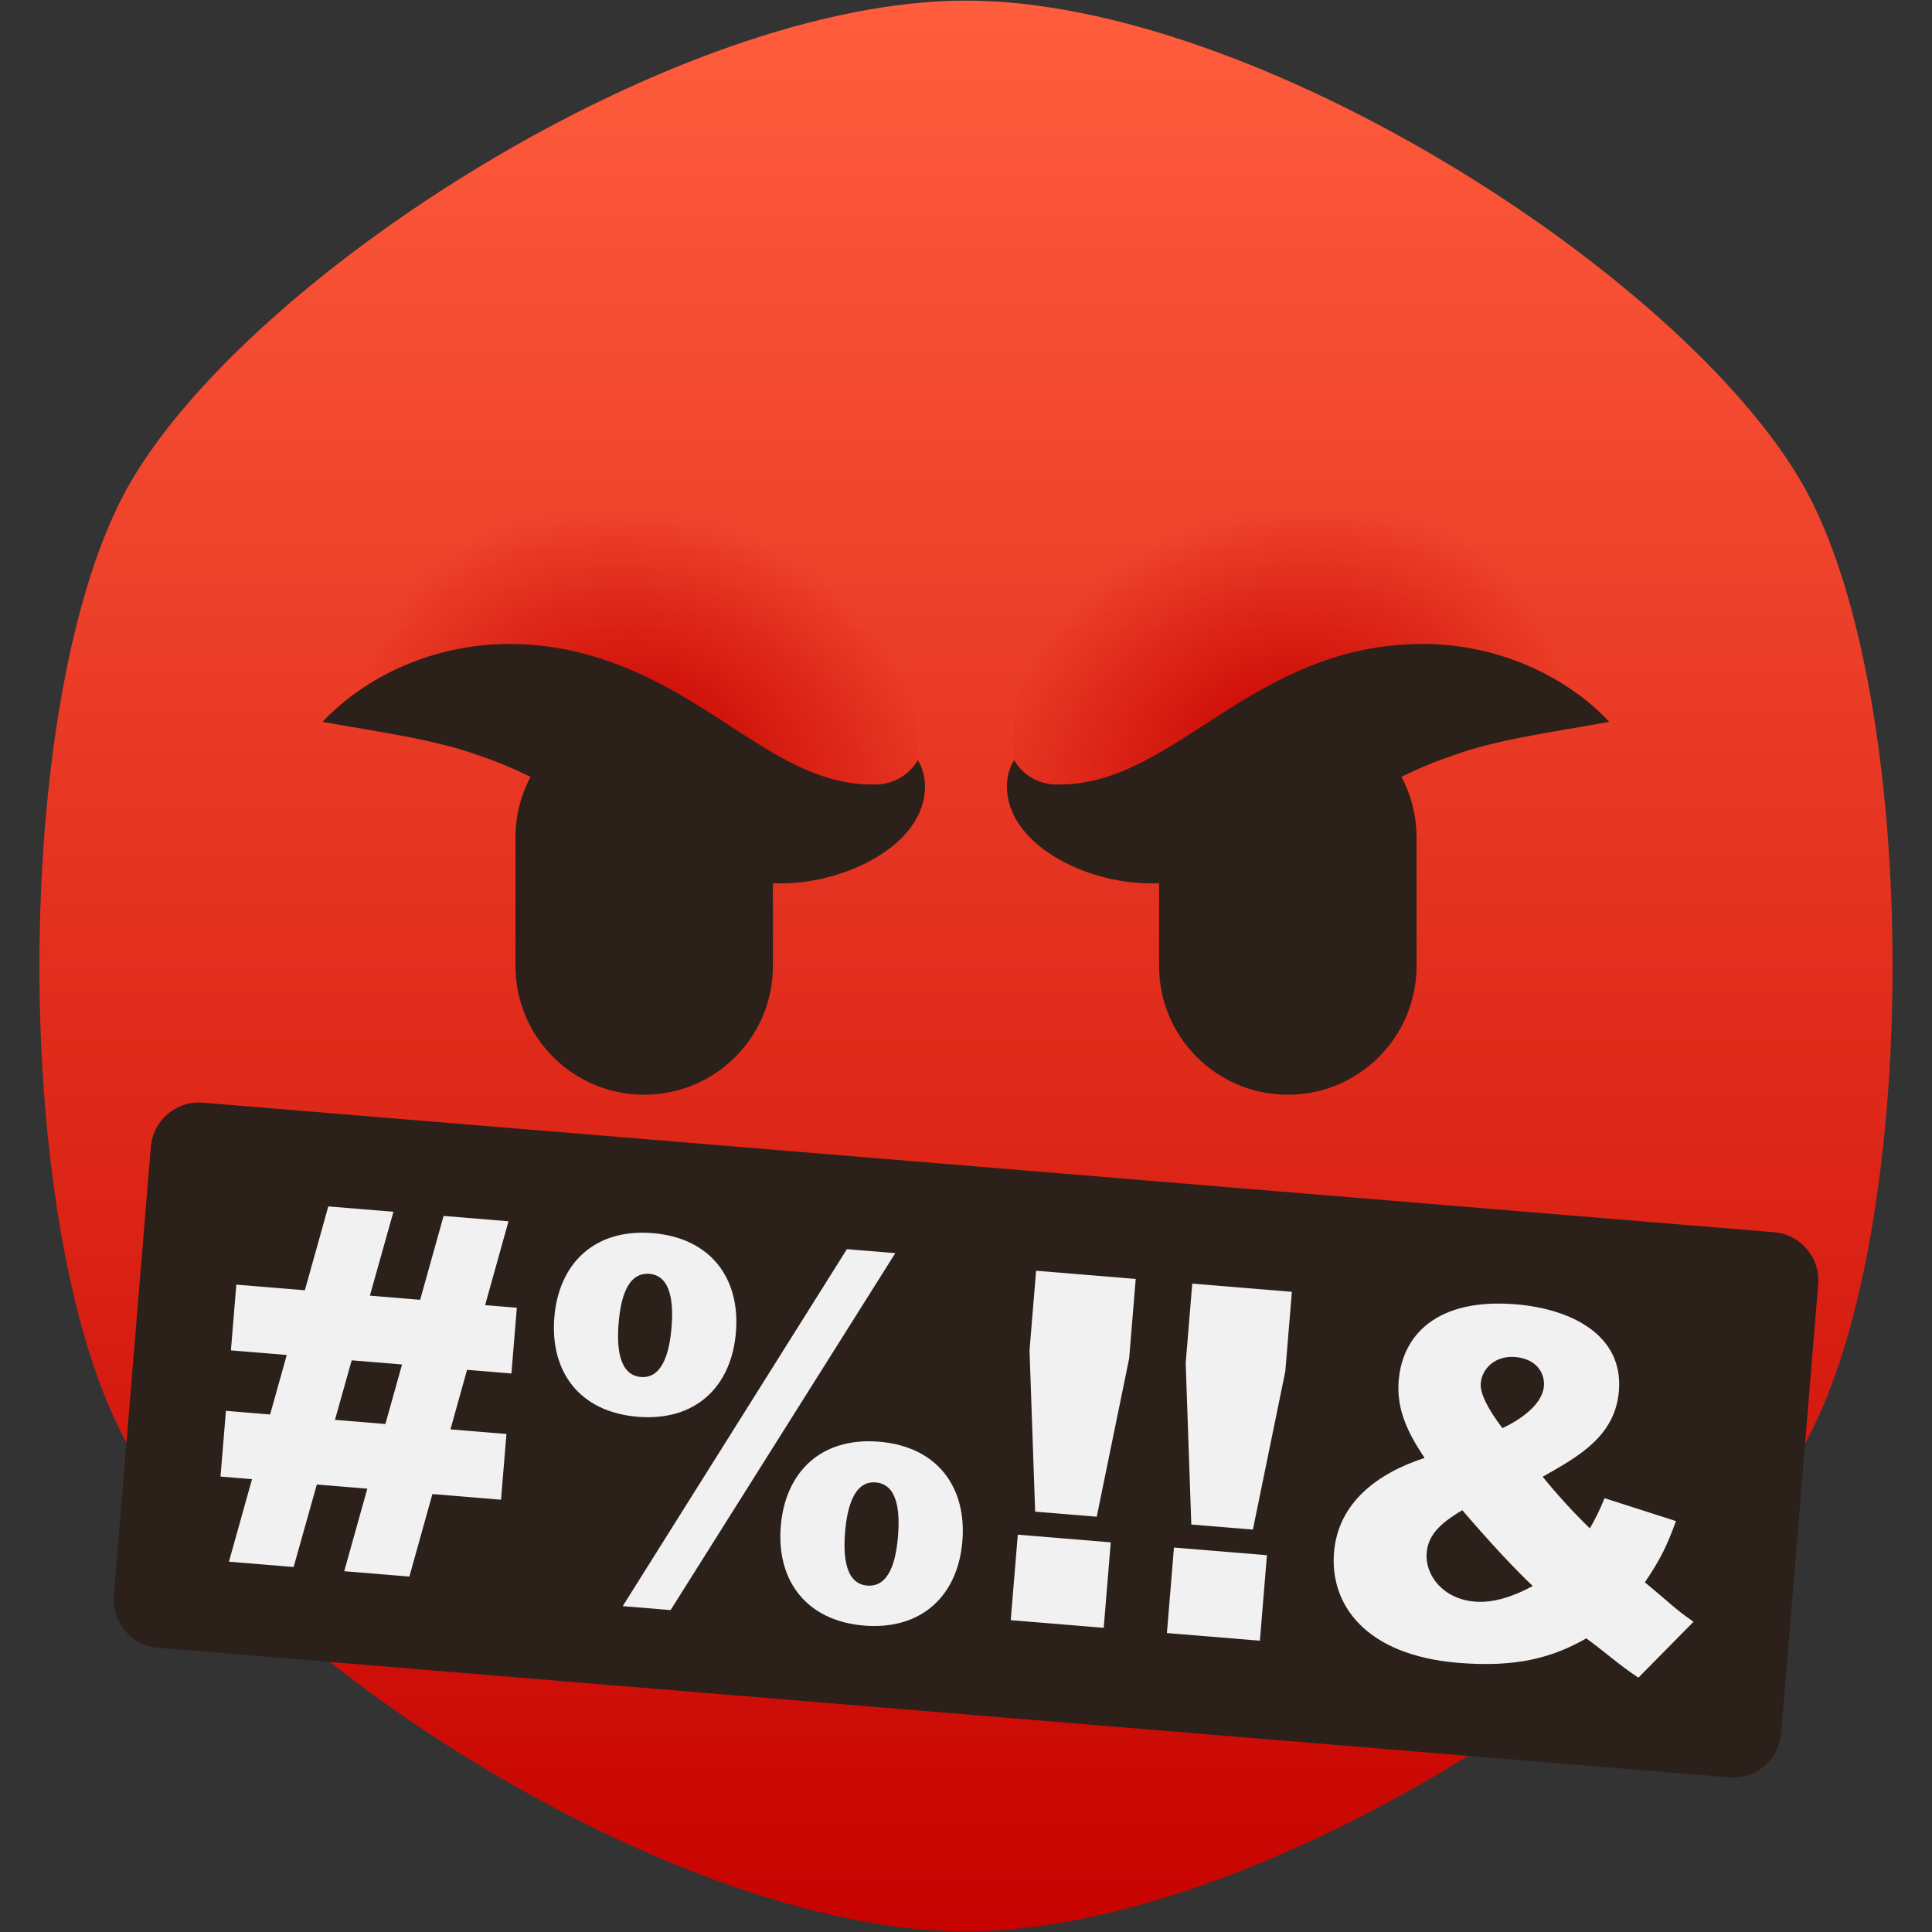 <?xml version="1.0" encoding="iso-8859-1"?>
<!-- Generator: Adobe Illustrator 24.1.2, SVG Export Plug-In . SVG Version: 6.00 Build 0)  -->
<svg version="1.1" xmlns="http://www.w3.org/2000/svg" xmlns:xlink="http://www.w3.org/1999/xlink" x="0px" y="0px"
	 viewBox="0 0 128 128" style="enable-background:new 0 0 128 128;" xml:space="preserve">
<rect x="0" y="0" width="128" height="128" fill="#333333" stroke="none"/>
<symbol  id="Red_smiley_shape" viewBox="-57.587 -60 115.173 120">
	<linearGradient id="SVGID_1_" gradientUnits="userSpaceOnUse" x1="0" y1="-60" x2="7.347880e-15" y2="60">
		<stop  offset="0" style="stop-color:#C70300"/>
		<stop  offset="0.573" style="stop-color:#E63522"/>
		<stop  offset="1" style="stop-color:#FF5D3D"/>
	</linearGradient>
	<path style="fill:url(#SVGID_1_);" d="M51.962,30C44.462,42.99,18,60,0,60s-44.462-17.01-51.962-30s-7.5-47.01,0-60S-18-60,0-60
		s44.462,17.01,51.962,30S59.462,17.01,51.962,30z"/>
</symbol>
<symbol  id="Standard_eyes" viewBox="-28 -12 56 24">
	<g>
		<path style="fill:#2B201A;" d="M-20-12L-20-12c-4.418,0-8,3.582-8,8v8c0,4.418,3.582,8,8,8h0c4.418,0,8-3.582,8-8v-8
			C-12-8.418-15.582-12-20-12z"/>
		<circle style="fill:#AF9D94;" cx="-17" cy="7" r="3"/>
	</g>
	<g>
		<path style="fill:#2B201A;" d="M20-12L20-12c-4.418,0-8,3.582-8,8v8c0,4.418,3.582,8,8,8h0c4.418,0,8-3.582,8-8v-8
			C28-8.418,24.418-12,20-12z"/>
		<circle style="fill:#AF9D94;" cx="23" cy="7" r="3"/>
	</g>
</symbol>
<g id="_x31_F92C">
	<g id="_x31_F92C_1_">
		
			<use xlink:href="#Red_smiley_shape"  width="115.173" height="120" id="XMLID_15_" x="-57.587" y="-60" transform="matrix(1.066 0 0 -1.066 64 64)" style="overflow:visible;"/>
		
			<use xlink:href="#Standard_eyes"  width="56" height="24" x="-28" y="-12" transform="matrix(1.066 0 0 -1.066 64 59.737)" style="overflow:visible;"/>
		<circle style="fill:#2B201A;" cx="88.513" cy="52.543" r="3.464"/>
		
			<radialGradient id="SVGID_2_" cx="42.797" cy="49.995" r="19.397" gradientTransform="matrix(0.943 0.333 -0.273 0.773 16.099 -2.92)" gradientUnits="userSpaceOnUse">
			<stop  offset="0" style="stop-color:#C70300"/>
			<stop  offset="1" style="stop-color:#C70300;stop-opacity:0"/>
		</radialGradient>
		<path style="fill:url(#SVGID_2_);" d="M21.374,47.825C22.091,36.95,31.481,28.709,42.357,29.41
			c10.877,0.701,19.131,10.079,18.445,20.957c0,0-3.561,11.306-22.609-4.568C30.898,41.746,21.374,47.825,21.374,47.825z"/>
		
			<radialGradient id="SVGID_3_" cx="3023.564" cy="49.995" r="19.397" gradientTransform="matrix(-0.943 0.333 0.273 0.773 2922.471 -995.737)" gradientUnits="userSpaceOnUse">
			<stop  offset="0" style="stop-color:#C70300"/>
			<stop  offset="1" style="stop-color:#C70300;stop-opacity:0"/>
		</radialGradient>
		<path style="fill:url(#SVGID_3_);" d="M106.62,47.825C105.903,36.95,96.513,28.709,85.637,29.41
			C74.76,30.112,66.506,39.489,67.191,50.367c0,0,3.561,11.306,22.609-4.568C97.096,41.746,106.62,47.825,106.62,47.825z"/>
		<path style="fill:#2B201A;" d="M21.374,47.825c2.784-2.979,7.314-5.16,12.362-5.16c1.766,0,3.557,0.246,5.248,0.724
			c8.19,2.292,12.415,8.586,18.783,8.586c0.134,0,1.961,0.171,3.036-1.608c0.312,0.474,0.48,1.092,0.48,1.744
			c0,3.853-5.244,6.415-9.52,6.415c-7.15,0-12.871-6.11-19.99-8.458C28.869,49.001,25.435,48.556,21.374,47.825z"/>
		<path style="fill:#2B201A;" d="M106.62,47.825c-4.061,0.731-7.495,1.176-10.399,2.242c-7.143,2.357-12.823,8.458-19.99,8.458
			c-4.399,0-9.52-2.64-9.52-6.415c0-0.652,0.168-1.27,0.48-1.744c1.069,1.768,2.833,1.608,3.036,1.608
			c7.626,0,12.763-9.31,24.031-9.31C99.256,42.665,103.805,44.813,106.62,47.825z"/>
		<g>
			<path style="fill:#2B201A;" d="M114.557,117.754l-104.092-8.584c-1.76-0.145-3.069-1.689-2.924-3.449L9.994,75.98
				c0.145-1.76,1.689-3.069,3.449-2.924l104.092,8.584c1.76,0.145,3.069,1.689,2.924,3.449l-2.452,29.741
				C117.861,116.59,116.317,117.899,114.557,117.754z"/>
			<g>
				<path style="fill:#F1F1F1;" d="M17.895,93.715l1.103-3.944l-3.7-0.305l0.359-4.355l4.54,0.374l1.554-5.558l4.316,0.356
					l-1.562,5.558l3.33,0.275l1.555-5.558l4.3,0.355L32.14,86.47l2.102,0.173l-0.359,4.355l-2.939-0.242L29.844,94.7l3.709,0.306
					l-0.359,4.355l-4.546-0.375l-1.526,5.467l-4.316-0.356l1.529-5.467l-3.345-0.276l-1.537,5.466l-4.286-0.353L16.696,98
					l-2.087-0.172l0.359-4.355L17.895,93.715z M22.193,94.069l3.34,0.275l1.103-3.944l-3.335-0.275L22.193,94.069z"/>
				<path style="fill:#F1F1F1;" d="M36.726,87.277c0.294-3.565,2.655-5.897,6.524-5.578c3.814,0.315,5.804,2.967,5.507,6.57
					c-0.297,3.606-2.676,5.912-6.51,5.596C38.341,93.543,36.434,90.819,36.726,87.277z M40.986,87.66
					c-0.125,1.511-0.02,3.445,1.478,3.569c1.485,0.122,1.904-1.791,2.026-3.28c0.124-1.501,0.025-3.429-1.463-3.552
					C41.518,84.273,41.111,86.145,40.986,87.66z M56.109,82.76l3.207,0.264l-14.887,23.649l-3.172-0.262L56.109,82.76z
					 M51.729,101.112c0.295-3.58,2.664-5.912,6.51-5.595c3.894,0.321,5.814,3.046,5.522,6.587c-0.296,3.595-2.685,5.911-6.526,5.594
					C53.456,107.387,51.43,104.748,51.729,101.112z M55.99,101.495c-0.123,1.496-0.031,3.43,1.463,3.553
					c1.51,0.125,1.917-1.753,2.041-3.264c0.125-1.511,0.034-3.444-1.478-3.569C56.533,98.093,56.113,100.006,55.99,101.495z"/>
				<path style="fill:#F1F1F1;" d="M68.644,84.19l6.6,0.544l-0.435,5.27l-2.148,10.483l-4.08-0.336L68.209,89.46L68.644,84.19z
					 M67.431,101.676l6.16,0.508l-0.467,5.665l-6.16-0.508L67.431,101.676z"/>
				<path style="fill:#F1F1F1;" d="M78.99,85.043l6.6,0.544l-0.435,5.27l-2.148,10.483l-4.08-0.336l-0.372-10.691L78.99,85.043z
					 M77.778,102.529l6.16,0.508l-0.467,5.665l-6.16-0.508L77.778,102.529z"/>
				<path style="fill:#F1F1F1;" d="M106.305,99.258l4.732,1.518c-0.621,1.708-1.043,2.549-2.06,4.055
					c1.93,1.599,1.883,1.672,3.221,2.617l-3.651,3.703c-1.398-0.935-2.05-1.582-3.451-2.604c-2.226,1.272-4.624,1.938-8.474,1.621
					c-6.211-0.512-8.522-3.9-8.24-7.32c0.271-3.281,2.856-5.233,6-6.257c-1.094-1.637-1.875-3.186-1.715-5.13
					c0.254-3.086,2.619-5.47,7.747-5.048c3.721,0.307,7.148,2.053,6.843,5.743c-0.25,3.035-2.73,4.361-5.051,5.683
					c0.989,1.215,2.031,2.355,3.125,3.42C105.698,100.632,106.023,99.966,106.305,99.258z M96.877,100.053
					c-1.177,0.72-2.244,1.468-2.356,2.825c-0.119,1.441,1.034,3.056,3.201,3.234c1.102,0.091,2.377-0.253,3.827-1.034
					C100.321,103.917,98.763,102.242,96.877,100.053z M99.539,94.618c1.131-0.522,2.648-1.545,2.749-2.775
					c0.077-0.931-0.555-1.826-1.902-1.937c-1.333-0.11-2.202,0.772-2.281,1.734C98.051,92.293,98.529,93.285,99.539,94.618z"/>
			</g>
		</g>
	</g>
</g>
<g id="Layer_1">
</g>
</svg>
